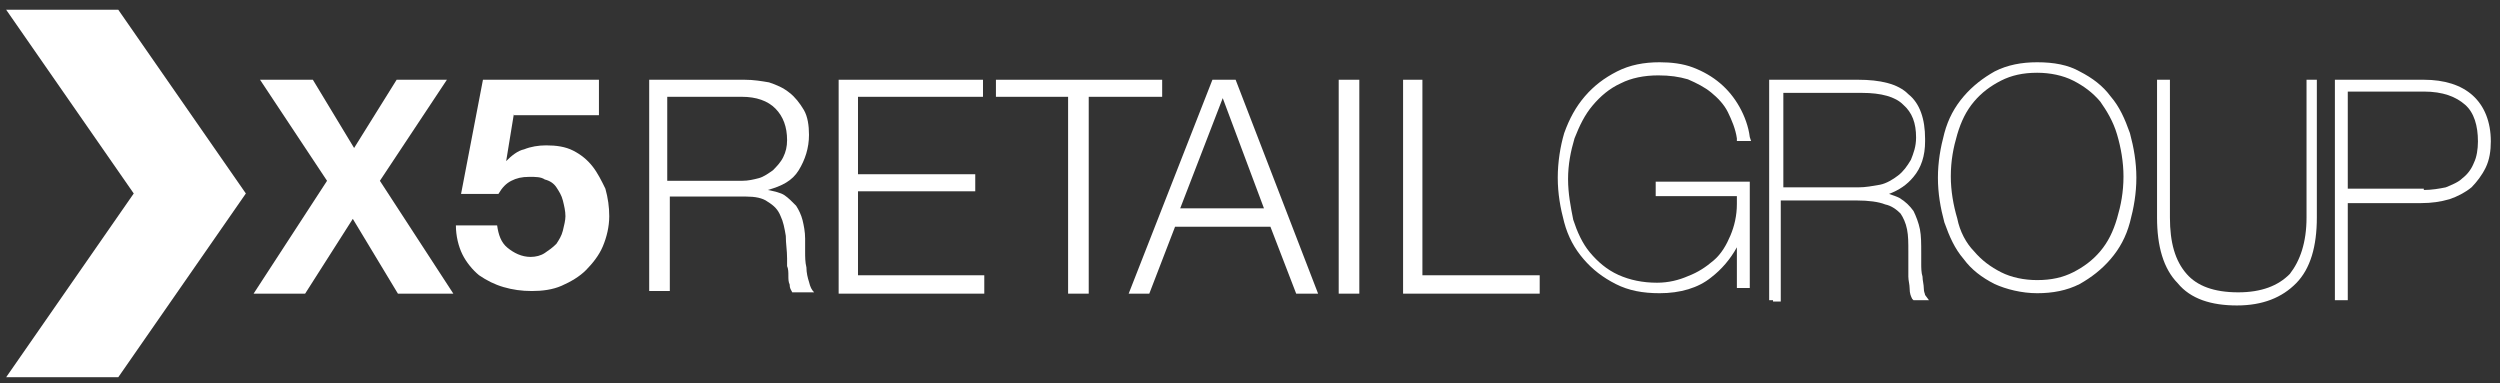 <svg width="137" height="21" viewBox="0 0 137 21" fill="none" xmlns="http://www.w3.org/2000/svg">
<rect x="0" y="0" width="137" height="21" fill="#333333" stroke="none"/>
<path fill-rule="evenodd" clip-rule="evenodd" d="M6.482 0.535H0.338L7.329 10.603L0.338 20.671H6.482L13.473 10.603L6.482 0.535Z" fill="white"/>
<path d="M14.25 4.37H17.145L19.405 8.11L21.736 4.37H24.49L20.818 9.908L24.843 16.092H21.806L19.334 11.993L16.721 16.092H13.897L17.922 9.908L14.25 4.37Z" fill="white"/>
<path d="M28.161 6.24L27.738 8.829C28.02 8.541 28.373 8.254 28.726 8.182C29.079 8.038 29.503 7.966 29.927 7.966C30.492 7.966 30.986 8.038 31.41 8.254C31.834 8.469 32.187 8.757 32.469 9.117C32.752 9.476 32.964 9.908 33.175 10.339C33.317 10.843 33.387 11.346 33.387 11.849C33.387 12.425 33.246 13 33.034 13.503C32.822 14.007 32.469 14.438 32.116 14.798C31.763 15.157 31.269 15.445 30.774 15.661C30.28 15.877 29.715 15.948 29.15 15.948C28.585 15.948 28.091 15.877 27.596 15.733C27.102 15.589 26.678 15.373 26.255 15.085C25.901 14.798 25.548 14.366 25.337 13.935C25.125 13.503 24.983 12.928 24.983 12.353H27.243C27.314 12.856 27.455 13.288 27.808 13.575C28.161 13.863 28.585 14.079 29.079 14.079C29.362 14.079 29.644 14.007 29.856 13.863C30.068 13.719 30.28 13.575 30.492 13.36C30.633 13.144 30.774 12.928 30.845 12.64C30.916 12.353 30.986 12.065 30.986 11.849C30.986 11.562 30.916 11.274 30.845 10.986C30.774 10.699 30.633 10.483 30.492 10.267C30.351 10.052 30.139 9.908 29.856 9.836C29.644 9.692 29.362 9.692 29.009 9.692C28.585 9.692 28.303 9.764 28.02 9.908C27.738 10.052 27.526 10.267 27.314 10.627H25.266L26.466 4.37H32.822V6.312H28.161V6.24Z" fill="white"/>
<path d="M40.802 4.37C41.296 4.37 41.72 4.442 42.144 4.514C42.567 4.658 42.92 4.802 43.273 5.09C43.556 5.305 43.839 5.665 44.05 6.024C44.262 6.384 44.333 6.887 44.333 7.391C44.333 8.11 44.121 8.757 43.768 9.332C43.415 9.908 42.85 10.195 42.073 10.411C42.426 10.483 42.779 10.555 42.991 10.699C43.203 10.843 43.415 11.058 43.627 11.274C43.768 11.49 43.909 11.777 43.98 12.065C44.05 12.353 44.121 12.712 44.121 13.072C44.121 13.288 44.121 13.503 44.121 13.791C44.121 14.079 44.121 14.366 44.192 14.654C44.192 14.942 44.262 15.229 44.333 15.445C44.403 15.733 44.474 15.877 44.615 16.02H43.415C43.344 15.877 43.273 15.805 43.273 15.589C43.203 15.445 43.203 15.301 43.203 15.085C43.203 14.942 43.203 14.726 43.132 14.582C43.132 14.438 43.132 14.294 43.132 14.151C43.132 13.719 43.062 13.36 43.062 12.928C42.991 12.497 42.92 12.137 42.779 11.849C42.638 11.49 42.426 11.274 42.073 11.058C41.791 10.843 41.367 10.771 40.872 10.771H36.706V15.948H35.576V4.37H40.802ZM40.66 9.908C41.014 9.908 41.296 9.836 41.579 9.764C41.861 9.692 42.144 9.476 42.355 9.332C42.567 9.117 42.779 8.901 42.92 8.613C43.062 8.326 43.132 8.038 43.132 7.678C43.132 6.959 42.92 6.384 42.497 5.953C42.073 5.521 41.437 5.305 40.66 5.305H36.565V9.908H40.66Z" fill="white"/>
<path d="M53.868 4.37V5.305H47.018V9.548H53.444V10.483H47.018V15.085H53.939V16.092H45.958V4.37H53.868Z" fill="white"/>
<path d="M63.687 4.37V5.305H59.662V16.092H58.532V5.305H54.577V4.37H63.687Z" fill="white"/>
<path d="M67.712 4.37L72.232 16.092H71.031L69.619 12.425H64.393L62.981 16.092H61.851L66.441 4.37H67.712ZM69.266 11.418L67.006 5.377L64.675 11.418H69.266Z" fill="white"/>
<path d="M74.491 4.37H73.361V16.092H74.491V4.37Z" fill="white"/>
<path d="M77.948 4.37V15.085H84.375V16.092H76.889V4.37H77.948Z" fill="white"/>
<path d="M90.944 16.068C90.026 16.068 89.249 15.924 88.543 15.565C87.837 15.205 87.272 14.774 86.778 14.198C86.283 13.623 85.93 12.976 85.718 12.185C85.506 11.394 85.365 10.603 85.365 9.74C85.365 8.877 85.506 8.014 85.718 7.295C86.001 6.504 86.354 5.857 86.848 5.281C87.343 4.706 87.907 4.275 88.614 3.915C89.32 3.555 90.097 3.412 90.944 3.412C91.58 3.412 92.215 3.484 92.78 3.699C93.345 3.915 93.84 4.203 94.263 4.562C94.687 4.922 95.04 5.353 95.323 5.857C95.605 6.36 95.817 6.935 95.888 7.511L95.958 7.726H95.181V7.583C95.111 7.079 94.899 6.576 94.687 6.144C94.475 5.713 94.122 5.353 93.769 5.066C93.416 4.778 92.992 4.562 92.498 4.347C92.004 4.203 91.509 4.131 90.874 4.131C90.097 4.131 89.391 4.275 88.826 4.562C88.19 4.85 87.696 5.281 87.272 5.785C86.848 6.288 86.566 6.863 86.283 7.583C86.071 8.302 85.93 9.021 85.93 9.812C85.93 10.603 86.071 11.322 86.213 12.041C86.424 12.688 86.707 13.336 87.131 13.839C87.554 14.342 88.049 14.774 88.684 15.062C89.32 15.349 90.026 15.493 90.803 15.493C91.439 15.493 92.004 15.349 92.498 15.133C93.063 14.918 93.487 14.63 93.91 14.27C94.334 13.911 94.616 13.408 94.828 12.904C95.04 12.401 95.181 11.825 95.181 11.178V10.747H90.732V9.956H95.888V15.781H95.181V13.551C94.828 14.198 94.334 14.774 93.769 15.205C93.063 15.781 92.074 16.068 90.944 16.068Z" fill="white"/>
<path d="M97.162 16.452H96.95V4.37H101.823C103.023 4.37 104.012 4.586 104.577 5.162C105.213 5.665 105.495 6.528 105.495 7.607C105.495 7.678 105.495 7.678 105.495 7.75C105.495 8.541 105.283 9.189 104.86 9.692C104.506 10.123 104.083 10.411 103.518 10.627C103.73 10.699 103.941 10.771 104.083 10.843C104.436 11.058 104.648 11.274 104.86 11.562C105.001 11.849 105.142 12.209 105.213 12.569C105.283 12.928 105.283 13.36 105.283 13.863C105.283 14.007 105.283 14.223 105.283 14.438C105.283 14.654 105.283 14.942 105.354 15.157C105.354 15.373 105.425 15.589 105.425 15.805C105.425 16.02 105.495 16.092 105.495 16.164L105.707 16.452H104.86L104.789 16.38C104.718 16.236 104.648 16.092 104.648 15.805C104.648 15.589 104.577 15.373 104.577 15.157C104.577 14.942 104.577 14.726 104.577 14.438C104.577 14.223 104.577 14.007 104.577 13.791C104.577 13.288 104.577 12.928 104.506 12.569C104.436 12.209 104.295 11.921 104.153 11.706C103.941 11.49 103.659 11.274 103.306 11.202C102.953 11.058 102.388 10.986 101.752 10.986H97.586V16.524H97.162V16.452ZM101.823 10.267C102.247 10.267 102.6 10.195 103.023 10.123C103.377 10.052 103.73 9.836 104.012 9.62C104.295 9.404 104.506 9.117 104.718 8.757C104.86 8.398 105.001 8.038 105.001 7.535C105.001 6.744 104.789 6.168 104.295 5.737C103.871 5.305 103.094 5.09 102.035 5.09H97.727V10.267H101.823Z" fill="white"/>
<path d="M109.305 15.565C108.599 15.205 108.034 14.774 107.61 14.198C107.116 13.623 106.833 12.976 106.551 12.185C106.339 11.394 106.198 10.603 106.198 9.74C106.198 8.877 106.339 8.086 106.551 7.295C106.763 6.504 107.116 5.857 107.61 5.281C108.104 4.706 108.669 4.275 109.305 3.915C110.011 3.555 110.788 3.412 111.636 3.412C112.554 3.412 113.33 3.555 113.966 3.915C114.672 4.275 115.237 4.706 115.661 5.281C116.155 5.857 116.438 6.504 116.72 7.295C116.932 8.086 117.073 8.877 117.073 9.74C117.073 10.603 116.932 11.394 116.72 12.185C116.508 12.976 116.155 13.623 115.661 14.198C115.167 14.774 114.602 15.205 113.966 15.565C113.26 15.924 112.483 16.068 111.636 16.068C110.788 16.068 109.941 15.852 109.305 15.565ZM108.175 13.767C108.599 14.27 109.093 14.63 109.658 14.918C110.223 15.205 110.929 15.349 111.636 15.349C112.412 15.349 113.048 15.205 113.613 14.918C114.178 14.63 114.672 14.27 115.096 13.767C115.52 13.264 115.802 12.688 116.014 11.969C116.226 11.25 116.367 10.531 116.367 9.668C116.367 8.877 116.226 8.086 116.014 7.367C115.802 6.648 115.449 6.072 115.096 5.569C114.672 5.066 114.178 4.706 113.613 4.418C113.048 4.131 112.342 3.987 111.636 3.987C110.859 3.987 110.223 4.131 109.658 4.418C109.093 4.706 108.599 5.066 108.175 5.569C107.751 6.072 107.469 6.648 107.257 7.367C107.045 8.086 106.904 8.805 106.904 9.668C106.904 10.459 107.045 11.25 107.257 11.969C107.398 12.688 107.751 13.336 108.175 13.767Z" fill="white"/>
<path d="M126.963 4.37V11.921C126.963 13.503 126.61 14.726 125.833 15.517C125.056 16.308 123.997 16.739 122.584 16.739C121.172 16.739 120.042 16.38 119.336 15.517C118.559 14.726 118.206 13.503 118.206 11.921V4.37H118.912V11.921C118.912 13.288 119.195 14.294 119.83 15.014C120.395 15.661 121.313 16.02 122.655 16.02C123.926 16.02 124.844 15.661 125.48 15.014C126.045 14.294 126.398 13.288 126.398 11.921V4.37H126.963Z" fill="white"/>
<path d="M127.952 16.452V4.37H132.825C133.955 4.37 134.873 4.658 135.508 5.233C136.144 5.809 136.497 6.672 136.497 7.75C136.497 8.254 136.426 8.757 136.214 9.189C136.003 9.62 135.72 9.98 135.438 10.267C135.084 10.555 134.661 10.771 134.237 10.915C133.743 11.058 133.248 11.13 132.683 11.13H128.658V16.452H127.952ZM132.825 10.411C133.248 10.411 133.672 10.339 134.025 10.267C134.378 10.123 134.731 9.98 134.943 9.764C135.226 9.548 135.438 9.261 135.579 8.901C135.72 8.613 135.791 8.182 135.791 7.75C135.791 6.887 135.579 6.168 135.084 5.737C134.59 5.305 133.884 5.018 132.825 5.018H128.658V10.339H132.825V10.411Z" fill="white"/>
</svg>
